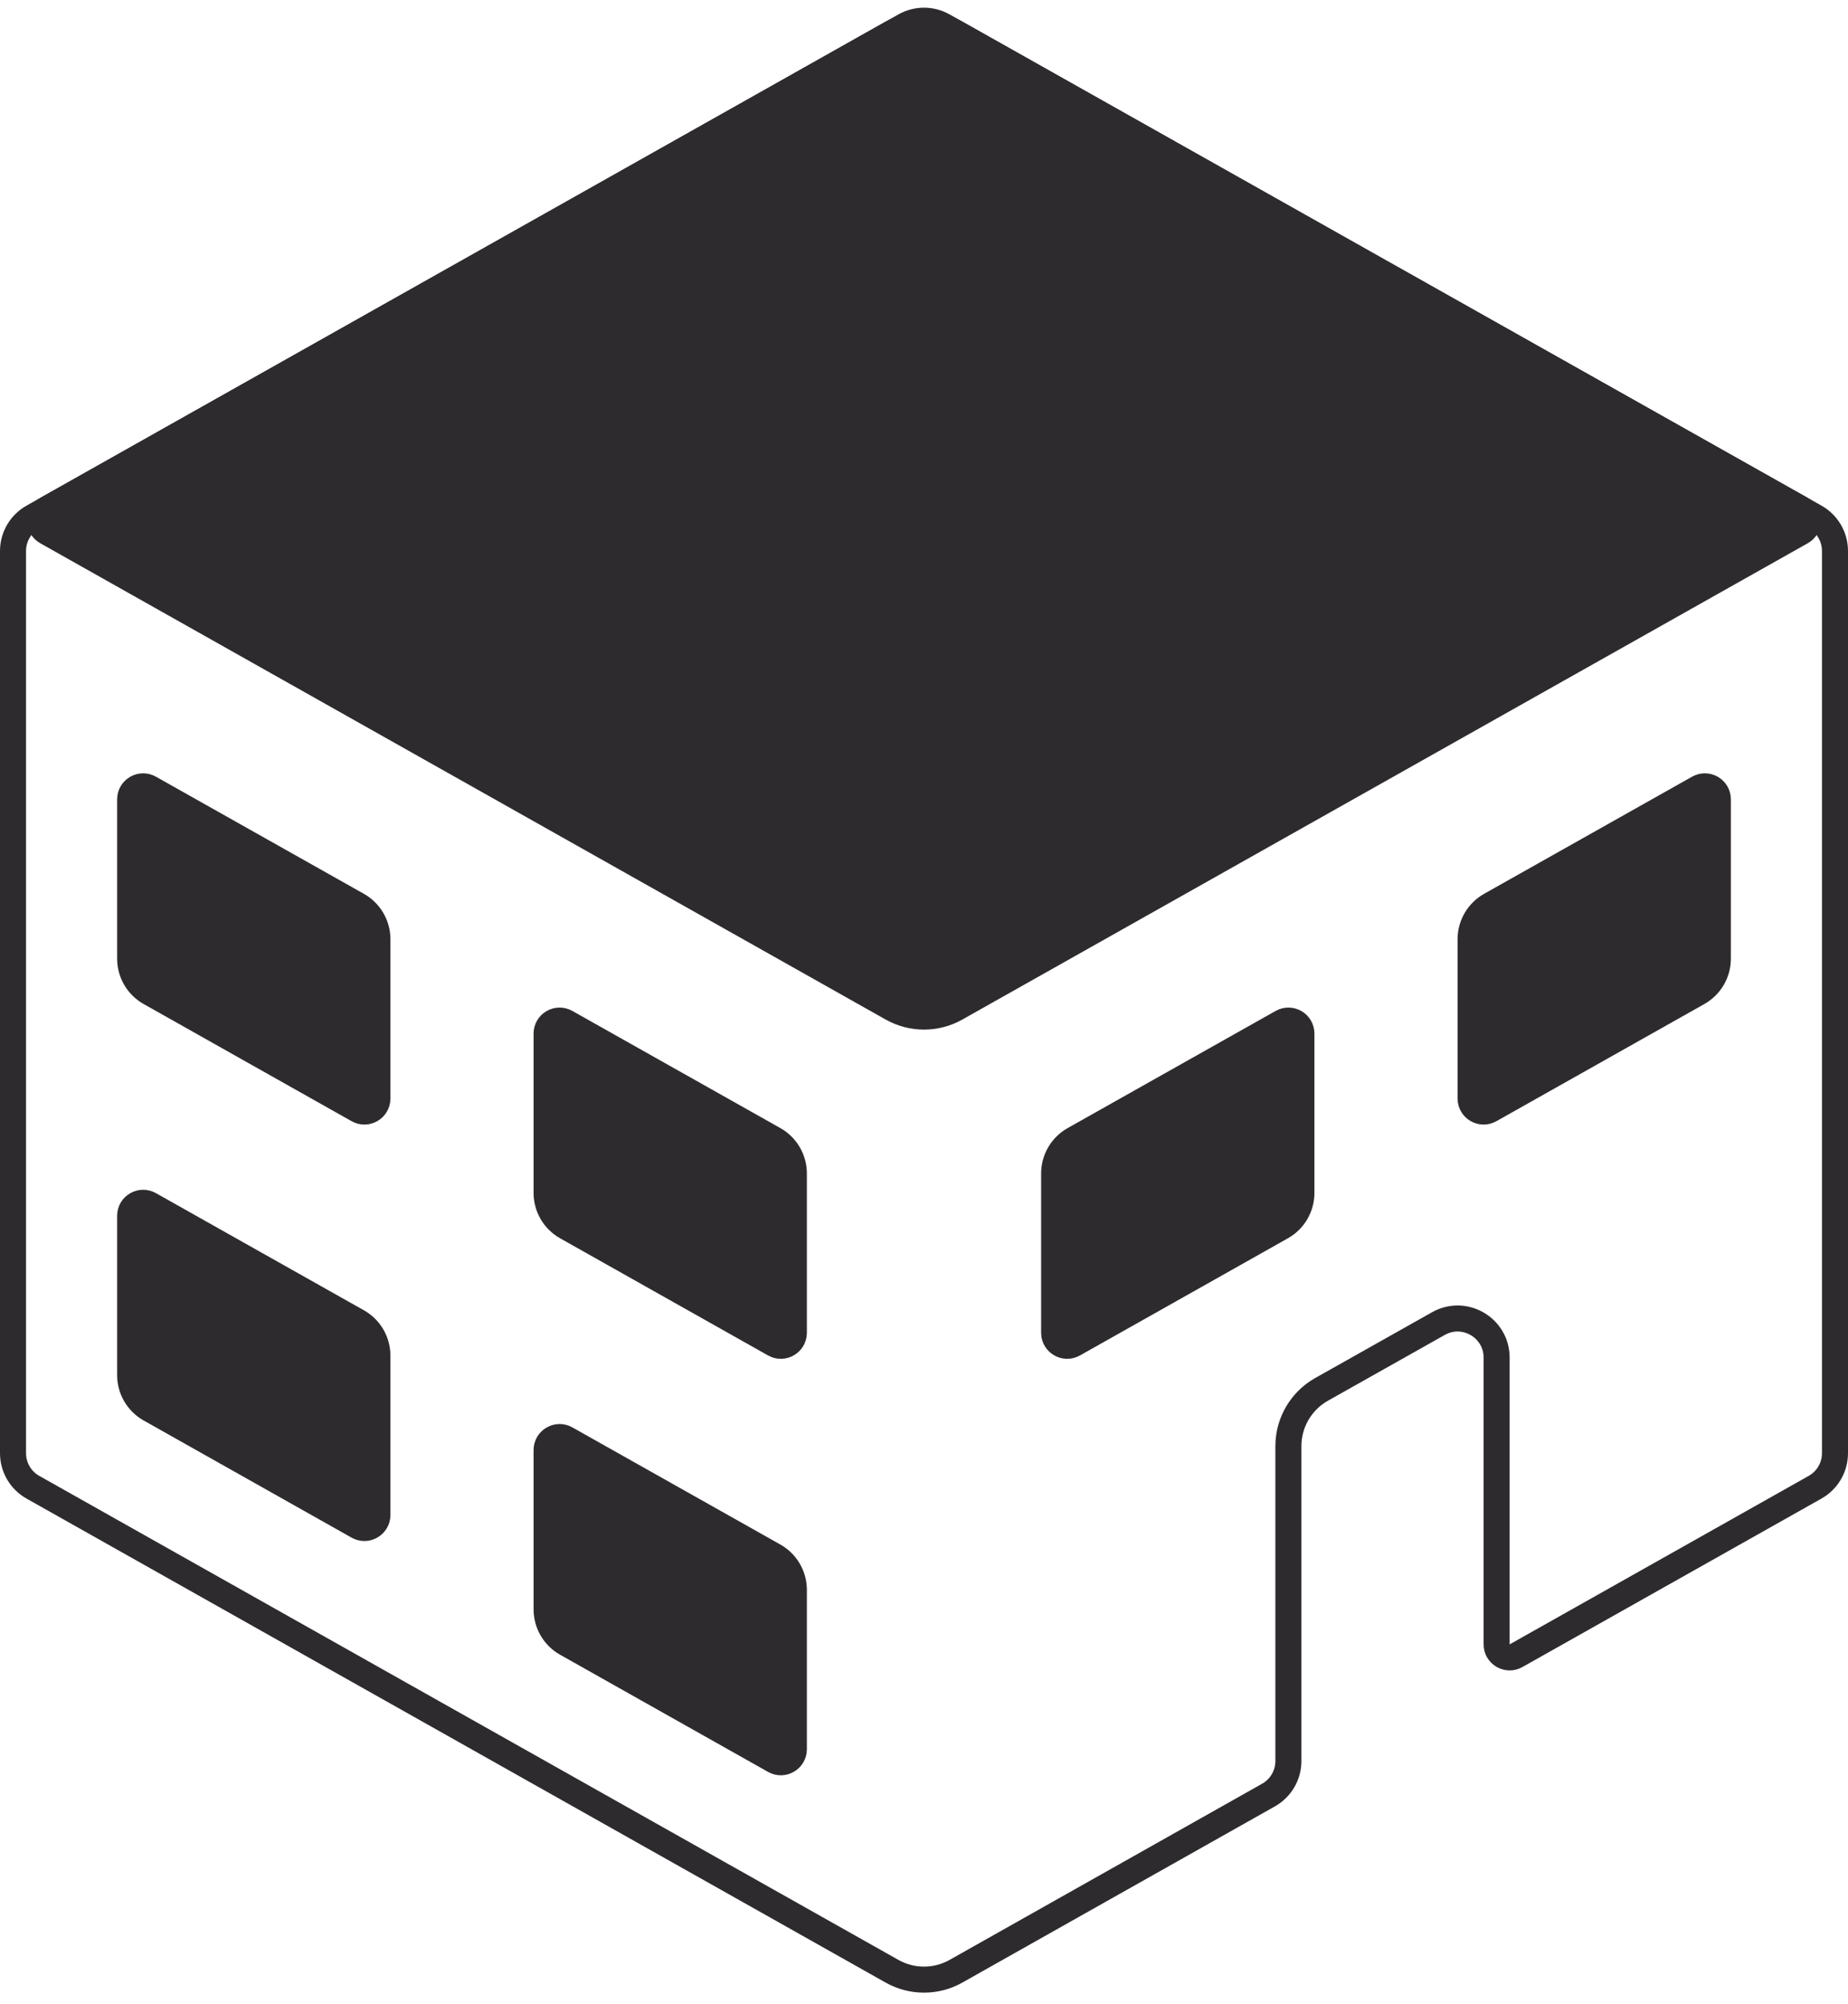 <svg width="142" height="154" viewBox="0 0 142 154" fill="none" xmlns="http://www.w3.org/2000/svg">
<g clip-path="url(#clip0_681_72)">
<path d="M27.472 101.552L11.491 92.551C10.824 92.175 10 92.657 10 93.422V105.663C10 106.746 10.584 107.745 11.527 108.276L27.509 117.281C28.176 117.656 29 117.175 29 116.41V104.166C29 103.083 28.416 102.084 27.472 101.552Z" fill="#2E2B2E" stroke="#2E2B2E" stroke-width="2"/>
<path d="M73.454 2.53L138.416 39.129C139.095 39.511 139.095 40.489 138.416 40.871L73.454 77.47C71.931 78.328 70.069 78.328 68.546 77.47L3.584 40.871C2.905 40.489 2.905 39.511 3.584 39.129L68.546 2.53C70.069 1.672 71.931 1.672 73.454 2.53Z" fill="#2E2B2E" stroke="#2E2B2E" stroke-width="2"/>
<path d="M27.472 69.552L11.491 60.551C10.824 60.175 10 60.657 10 61.422V73.662C10 74.746 10.584 75.745 11.527 76.276L27.509 85.281C28.176 85.656 29 85.175 29 84.41V72.166C29 71.083 28.416 70.084 27.472 69.552Z" fill="#2E2B2E" stroke="#2E2B2E" stroke-width="2"/>
<path d="M59.472 119.552L43.491 110.551C42.824 110.175 42 110.657 42 111.422V123.663C42 124.746 42.584 125.745 43.527 126.276L59.509 135.281C60.176 135.656 61 135.175 61 134.41V122.166C61 121.083 60.416 120.084 59.472 119.552Z" fill="#2E2B2E" stroke="#2E2B2E" stroke-width="2"/>
<path d="M59.472 87.552L43.491 78.551C42.824 78.175 42 78.657 42 79.422V91.662C42 92.746 42.584 93.745 43.527 94.276L59.509 103.281C60.176 103.656 61 103.175 61 102.41V90.166C61 89.083 60.416 88.084 59.472 87.552Z" fill="#2E2B2E" stroke="#2E2B2E" stroke-width="2"/>
<path d="M114.528 69.552L130.509 60.551C131.176 60.175 132 60.657 132 61.422V73.662C132 74.746 131.416 75.745 130.473 76.276L114.491 85.281C113.824 85.656 113 85.175 113 84.41V72.166C113 71.083 113.584 70.084 114.528 69.552Z" fill="#2E2B2E" stroke="#2E2B2E" stroke-width="2"/>
<path d="M82.528 87.552L98.509 78.551C99.176 78.175 100 78.657 100 79.422V91.662C100 92.746 99.416 93.745 98.473 94.276L82.491 103.281C81.824 103.656 81 103.175 81 102.41V90.166C81 89.083 81.584 88.084 82.528 87.552Z" fill="#2E2B2E" stroke="#2E2B2E" stroke-width="2"/>
<path d="M141 42.338V111.662C141 112.745 140.416 113.744 139.472 114.276L116.491 127.223C115.824 127.598 115 127.116 115 126.351V104.316C115 102.021 112.528 100.576 110.528 101.702L101.547 106.759C99.974 107.645 99 109.31 99 111.116V135.316C99 136.399 98.416 137.398 97.473 137.929L73.454 151.469C71.931 152.327 70.069 152.328 68.545 151.469L2.527 114.276C1.584 113.745 1 112.746 1 111.662V42.338C1 41.255 1.584 40.255 2.527 39.724L69.528 1.977C70.442 1.462 71.558 1.462 72.472 1.977L139.473 39.724C140.416 40.255 141 41.255 141 42.338Z" stroke="#2E2B2E" stroke-width="2"/>
</g>
<defs>
<clipPath id="clip0_681_72">
<rect width="142" height="154" fill="white"/>
</clipPath>
</defs>
</svg>
